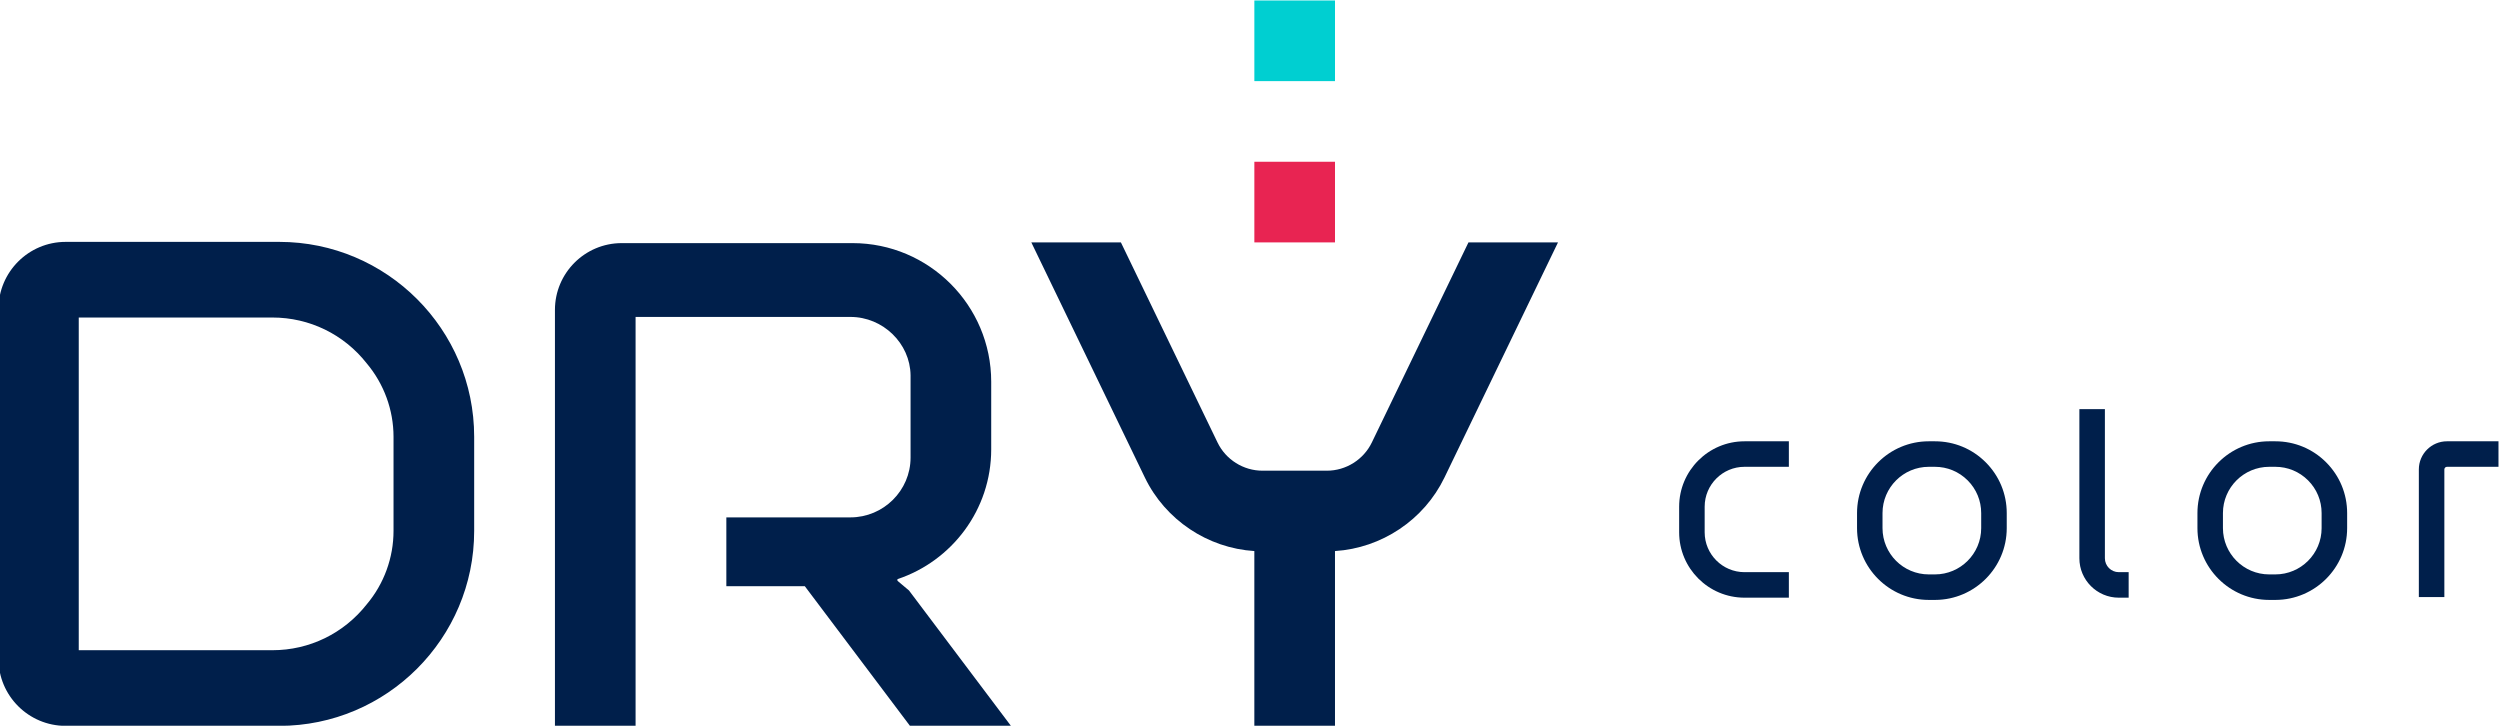 <?xml version="1.0" encoding="UTF-8"?>
<!DOCTYPE svg PUBLIC "-//W3C//DTD SVG 1.1//EN" "http://www.w3.org/Graphics/SVG/1.1/DTD/svg11.dtd">
<!-- Creator: CorelDRAW -->
<svg xmlns="http://www.w3.org/2000/svg" xml:space="preserve" width="131.074mm" height="38.049mm" version="1.1" style="shape-rendering:geometricPrecision; text-rendering:geometricPrecision; image-rendering:optimizeQuality; fill-rule:evenodd; clip-rule:evenodd"
viewBox="0 0 13107.4 3804.9"
 xmlns:xlink="http://www.w3.org/1999/xlink"
 xmlns:xodm="http://www.corel.com/coreldraw/odm/2003">
 <defs>
  <style type="text/css">
   <![CDATA[
    .fil2 {fill:#001F4B;fill-rule:nonzero}
    .fil1 {fill:#00CFD1;fill-rule:nonzero}
    .fil0 {fill:#E82452;fill-rule:nonzero}
   ]]>
  </style>
 </defs>
 <g id="Camada_x0020_1">
  <g id="_2066147892592">
   <polygon class="fil0" points="6576.53,848.07 6999.36,848.07 6999.36,1270.89 6576.53,1270.89 "/>
   <polygon class="fil1" points="6576.53,2.52 6999.36,2.52 6999.36,425.32 6576.53,425.32 "/>
   <path class="fil2" d="M5301.51 3807.3l-535.81 -711.54 -60.45 -50.74 0 -8.55c285.21,-94.94 491.64,-363.86 491.64,-680.5l0 -354.33c0,-400.9 -326.16,-726.97 -727.06,-726.97l-1210.3 0c-192.98,0 -349.98,157 -349.98,349.98l0 2182.81 422.8 0 0 -2145.78 1126.73 0c170.48,0 312.94,138.69 315.01,305.87l0 431.69c0,172.77 -142.23,313.37 -315.01,313.37l-650.86 0 0 360.9 411.49 0 552.56 733.88 529.24 0 0 -0.09z"/>
   <path class="fil2" d="M344.06 3805.65c-194.14,0 -352.04,-157.91 -352.04,-352.04l0 -1833.4c0,-194.14 157.9,-352.04 352.04,-352.04l1120.23 0c563.4,0 1021.77,458.39 1021.77,1021.86l0 493.86c0,563.4 -458.37,1021.76 -1021.77,1021.76l-1120.23 0zm68.74 -396.62l1015.45 0c193.95,0 374.35,-87.79 494.91,-241.02 90.07,-106.98 140.09,-243.71 140.09,-384.21l0 -493.85c0,-140.41 -50.02,-277.14 -140.75,-385.05 -119.8,-152.33 -300.21,-240.18 -494.19,-240.18l-1015.44 0 0 1744.24 -0.07 0.07z"/>
   <path class="fil2" d="M5876.82 1270.88l506.66 1049.13c43.36,89.83 135.73,147.8 235.41,147.8l338.1 0c99.69,0 192.06,-57.97 235.42,-147.8l506.66 -1049.13 469.45 0 -595.42 1233.06c-107.25,222.13 -329.38,369.77 -573.82,385.22l0 918.21 -422.83 0 0 -918.21c-244.38,-15.45 -466.59,-163 -573.83,-385.22l-595.42 -1233.06 469.46 0 0.16 0z"/>
   <path class="fil2" d="M8803.7 2656.43l0 134.44c0,189.02 153.72,342.74 342.74,342.74l232.5 0 0 -133.77 -232.5 0c-115.21,0 -208.97,-93.78 -208.97,-208.97l0 -134.44c0,-115.28 93.76,-208.99 208.97,-208.99l232.5 0 0 -133.76 -232.5 0c-189.02,0 -342.74,153.8 -342.74,342.75z"/>
   <path class="fil2" d="M11035.87 2927.01l0 -782.07 -133.78 0 0 782.07c0,113.89 92.72,206.6 206.61,206.6l51.74 0 0 -133.77 -51.74 0c-40.16,0 -72.83,-32.68 -72.83,-72.83z"/>
   <path class="fil2" d="M12829.37 2313.68c-81.37,0 -147.47,66.19 -147.47,147.48l0 669.34 133.75 0 0 -669.34c0,-7.55 6.16,-13.71 13.72,-13.71l270.08 0 0 -133.77 -270.08 0z"/>
   <path class="fil2" d="M10144.82 2313.68l0 0 -32.2 0c-207.49,0 -376.24,168.84 -376.24,376.34l0 79.01c0,207.49 168.84,376.33 376.33,376.33l33.75 0c206.79,-0.91 374.79,-169.32 374.79,-376.33l0 -79.01c0,-100.52 -39.18,-195.03 -110.22,-266.15 -71.01,-71.1 -165.54,-110.19 -266.05,-110.19l-0.16 0zm242.49 455.35c0,133.75 -108.64,242.55 -242.4,242.55l-32.36 0c-133.78,0 -242.58,-108.8 -242.58,-242.55l0 -79.01c0,-133.76 108.8,-242.57 242.58,-242.57l32.18 0c64.81,0 125.73,25.3 171.54,71.02 45.84,45.83 71.04,106.76 71.04,171.55l0 79.01z"/>
   <path class="fil2" d="M11929.54 2313.68l0 0 -32.2 0c-207.49,0 -376.24,168.84 -376.24,376.34l0 79.01c0,207.49 168.82,376.33 376.33,376.33l33.75 0c206.77,-0.91 374.79,-169.32 374.79,-376.33l0 -79.01c0,-100.52 -39.18,-195.03 -110.21,-266.15 -71.04,-71.1 -165.55,-110.19 -266.06,-110.19l-0.16 0zm242.58 455.35c0,133.75 -108.64,242.55 -242.42,242.55l-32.36 0c-133.75,0 -242.55,-108.8 -242.55,-242.55l0 -79.01c0,-133.76 108.8,-242.57 242.55,-242.57l32.2 0c64.79,0 125.72,25.3 171.55,71.02 45.81,45.83 71.03,106.76 71.03,171.55l0 79.01z"/>
  </g>
 </g>
</svg>
